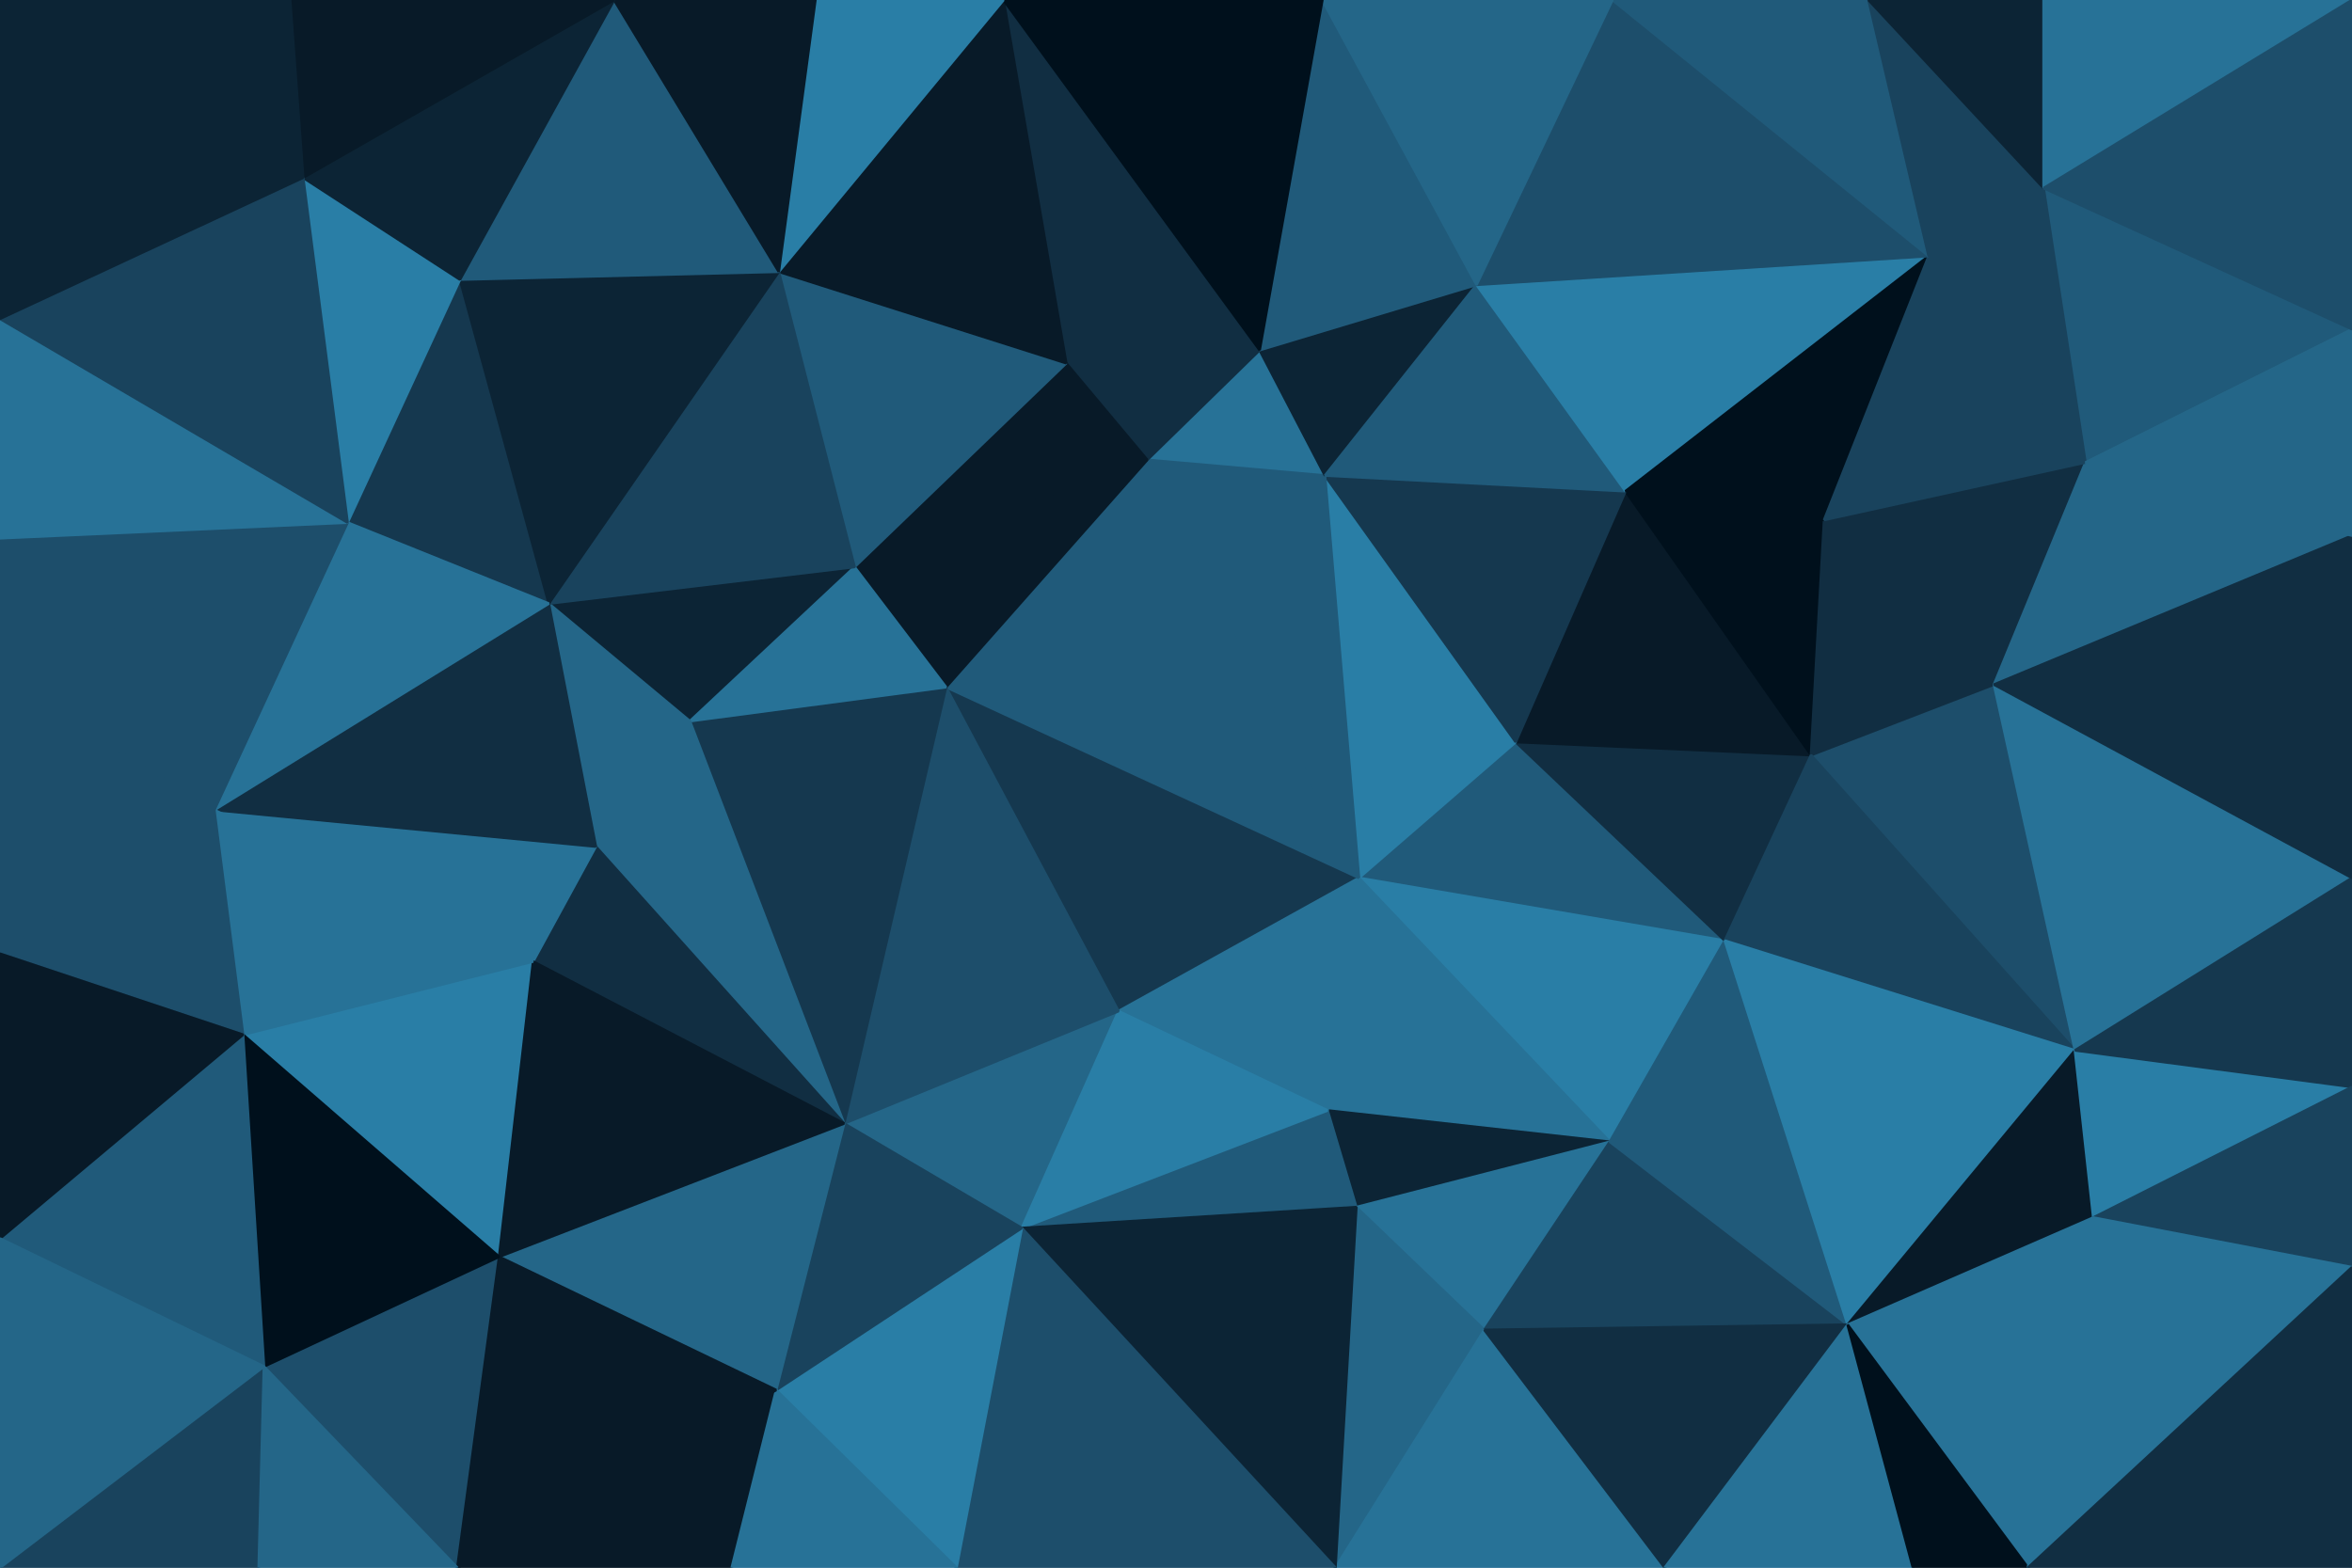<svg id="visual" viewBox="0 0 900 600" width="900" height="600" xmlns="http://www.w3.org/2000/svg" xmlns:xlink="http://www.w3.org/1999/xlink" version="1.1"><g stroke-width="1" stroke-linejoin="bevel"><path d="M520 336L660 360L580 284Z" fill="#205a7a" stroke="#205a7a"></path><path d="M520 336L616 437L660 360Z" fill="#297ea6" stroke="#297ea6"></path><path d="M520 336L508 425L616 437Z" fill="#277297" stroke="#277297"></path><path d="M660 360L693 289L580 284Z" fill="#112e42" stroke="#112e42"></path><path d="M508 425L519 462L616 437Z" fill="#0c2435" stroke="#0c2435"></path><path d="M519 462L568 509L616 437Z" fill="#277297" stroke="#277297"></path><path d="M362 263L428 387L520 336Z" fill="#15384f" stroke="#15384f"></path><path d="M520 336L428 387L508 425Z" fill="#277297" stroke="#277297"></path><path d="M508 425L391 470L519 462Z" fill="#205a7a" stroke="#205a7a"></path><path d="M519 462L511 600L568 509Z" fill="#246688" stroke="#246688"></path><path d="M693 289L622 188L580 284Z" fill="#081a28" stroke="#081a28"></path><path d="M580 284L507 182L520 336Z" fill="#297ea6" stroke="#297ea6"></path><path d="M693 289L698 199L622 188Z" fill="#00101c" stroke="#00101c"></path><path d="M622 188L507 182L580 284Z" fill="#15384f" stroke="#15384f"></path><path d="M568 509L707 507L616 437Z" fill="#19435d" stroke="#19435d"></path><path d="M616 437L707 507L660 360Z" fill="#205a7a" stroke="#205a7a"></path><path d="M794 402L763 262L693 289Z" fill="#1d4e6b" stroke="#1d4e6b"></path><path d="M693 289L763 262L698 199Z" fill="#112e42" stroke="#112e42"></path><path d="M794 402L693 289L660 360Z" fill="#19435d" stroke="#19435d"></path><path d="M707 507L794 402L660 360Z" fill="#297ea6" stroke="#297ea6"></path><path d="M323 430L391 470L428 387Z" fill="#246688" stroke="#246688"></path><path d="M428 387L391 470L508 425Z" fill="#297ea6" stroke="#297ea6"></path><path d="M482 134L439 176L507 182Z" fill="#277297" stroke="#277297"></path><path d="M507 182L439 176L520 336Z" fill="#205a7a" stroke="#205a7a"></path><path d="M707 507L801 466L794 402Z" fill="#081a28" stroke="#081a28"></path><path d="M439 176L362 263L520 336Z" fill="#205a7a" stroke="#205a7a"></path><path d="M565 109L482 134L507 182Z" fill="#0c2435" stroke="#0c2435"></path><path d="M565 109L507 182L622 188Z" fill="#205a7a" stroke="#205a7a"></path><path d="M738 98L565 109L622 188Z" fill="#297ea6" stroke="#297ea6"></path><path d="M511 600L637 600L568 509Z" fill="#277297" stroke="#277297"></path><path d="M568 509L637 600L707 507Z" fill="#112e42" stroke="#112e42"></path><path d="M707 507L776 600L801 466Z" fill="#277297" stroke="#277297"></path><path d="M391 470L511 600L519 462Z" fill="#0c2435" stroke="#0c2435"></path><path d="M763 262L798 177L698 199Z" fill="#112e42" stroke="#112e42"></path><path d="M698 199L738 98L622 188Z" fill="#00101c" stroke="#00101c"></path><path d="M900 205L798 177L763 262Z" fill="#246688" stroke="#246688"></path><path d="M900 336L763 262L794 402Z" fill="#277297" stroke="#277297"></path><path d="M362 263L323 430L428 387Z" fill="#1d4e6b" stroke="#1d4e6b"></path><path d="M391 470L366 600L511 600Z" fill="#1d4e6b" stroke="#1d4e6b"></path><path d="M384 0L408 139L482 134Z" fill="#112e42" stroke="#112e42"></path><path d="M482 134L408 139L439 176Z" fill="#112e42" stroke="#112e42"></path><path d="M439 176L327 217L362 263Z" fill="#081a28" stroke="#081a28"></path><path d="M637 600L732 600L707 507Z" fill="#277297" stroke="#277297"></path><path d="M408 139L327 217L439 176Z" fill="#081a28" stroke="#081a28"></path><path d="M362 263L264 276L323 430Z" fill="#15384f" stroke="#15384f"></path><path d="M798 177L738 98L698 199Z" fill="#19435d" stroke="#19435d"></path><path d="M732 600L776 600L707 507Z" fill="#00101c" stroke="#00101c"></path><path d="M900 416L794 402L801 466Z" fill="#297ea6" stroke="#297ea6"></path><path d="M900 416L900 336L794 402Z" fill="#15384f" stroke="#15384f"></path><path d="M900 485L900 416L801 466Z" fill="#19435d" stroke="#19435d"></path><path d="M297 532L366 600L391 470Z" fill="#297ea6" stroke="#297ea6"></path><path d="M210 231L264 276L327 217Z" fill="#0c2435" stroke="#0c2435"></path><path d="M327 217L264 276L362 263Z" fill="#277297" stroke="#277297"></path><path d="M323 430L297 532L391 470Z" fill="#19435d" stroke="#19435d"></path><path d="M776 600L900 485L801 466Z" fill="#277297" stroke="#277297"></path><path d="M191 481L297 532L323 430Z" fill="#246688" stroke="#246688"></path><path d="M900 126L782 72L798 177Z" fill="#205a7a" stroke="#205a7a"></path><path d="M798 177L782 72L738 98Z" fill="#19435d" stroke="#19435d"></path><path d="M738 98L617 0L565 109Z" fill="#1d4e6b" stroke="#1d4e6b"></path><path d="M900 336L900 205L763 262Z" fill="#112e42" stroke="#112e42"></path><path d="M715 0L617 0L738 98Z" fill="#205a7a" stroke="#205a7a"></path><path d="M565 109L506 0L482 134Z" fill="#205a7a" stroke="#205a7a"></path><path d="M264 276L228 324L323 430Z" fill="#246688" stroke="#246688"></path><path d="M617 0L506 0L565 109Z" fill="#246688" stroke="#246688"></path><path d="M408 139L298 104L327 217Z" fill="#205a7a" stroke="#205a7a"></path><path d="M782 72L715 0L738 98Z" fill="#19435d" stroke="#19435d"></path><path d="M384 0L298 104L408 139Z" fill="#081a28" stroke="#081a28"></path><path d="M264 276L210 231L228 324Z" fill="#246688" stroke="#246688"></path><path d="M228 324L204 368L323 430Z" fill="#112e42" stroke="#112e42"></path><path d="M82 310L204 368L228 324Z" fill="#277297" stroke="#277297"></path><path d="M900 205L900 126L798 177Z" fill="#246688" stroke="#246688"></path><path d="M782 72L782 0L715 0Z" fill="#0c2435" stroke="#0c2435"></path><path d="M175 600L280 600L297 532Z" fill="#081a28" stroke="#081a28"></path><path d="M297 532L280 600L366 600Z" fill="#277297" stroke="#277297"></path><path d="M776 600L900 600L900 485Z" fill="#112e42" stroke="#112e42"></path><path d="M298 104L210 231L327 217Z" fill="#19435d" stroke="#19435d"></path><path d="M900 0L782 0L782 72Z" fill="#277297" stroke="#277297"></path><path d="M506 0L384 0L482 134Z" fill="#00101c" stroke="#00101c"></path><path d="M93 396L191 481L204 368Z" fill="#297ea6" stroke="#297ea6"></path><path d="M204 368L191 481L323 430Z" fill="#081a28" stroke="#081a28"></path><path d="M384 0L312 0L298 104Z" fill="#297ea6" stroke="#297ea6"></path><path d="M176 107L133 200L210 231Z" fill="#15384f" stroke="#15384f"></path><path d="M900 126L900 0L782 72Z" fill="#1d4e6b" stroke="#1d4e6b"></path><path d="M101 523L175 600L191 481Z" fill="#1d4e6b" stroke="#1d4e6b"></path><path d="M191 481L175 600L297 532Z" fill="#081a28" stroke="#081a28"></path><path d="M176 107L210 231L298 104Z" fill="#0c2435" stroke="#0c2435"></path><path d="M210 231L82 310L228 324Z" fill="#112e42" stroke="#112e42"></path><path d="M235 0L176 107L298 104Z" fill="#205a7a" stroke="#205a7a"></path><path d="M82 310L93 396L204 368Z" fill="#277297" stroke="#277297"></path><path d="M312 0L235 0L298 104Z" fill="#081a28" stroke="#081a28"></path><path d="M0 365L82 310L0 260Z" fill="#1d4e6b" stroke="#1d4e6b"></path><path d="M133 200L82 310L210 231Z" fill="#277297" stroke="#277297"></path><path d="M99 600L101 523L0 600Z" fill="#19435d" stroke="#19435d"></path><path d="M93 396L101 523L191 481Z" fill="#00101c" stroke="#00101c"></path><path d="M0 474L101 523L93 396Z" fill="#205a7a" stroke="#205a7a"></path><path d="M101 523L99 600L175 600Z" fill="#246688" stroke="#246688"></path><path d="M176 107L116 68L133 200Z" fill="#297ea6" stroke="#297ea6"></path><path d="M235 0L116 68L176 107Z" fill="#0c2435" stroke="#0c2435"></path><path d="M82 310L0 365L93 396Z" fill="#1d4e6b" stroke="#1d4e6b"></path><path d="M0 260L82 310L133 200Z" fill="#1d4e6b" stroke="#1d4e6b"></path><path d="M235 0L111 0L116 68Z" fill="#081a28" stroke="#081a28"></path><path d="M0 206L0 260L133 200Z" fill="#1d4e6b" stroke="#1d4e6b"></path><path d="M0 206L133 200L0 122Z" fill="#277297" stroke="#277297"></path><path d="M0 365L0 474L93 396Z" fill="#081a28" stroke="#081a28"></path><path d="M0 122L133 200L116 68Z" fill="#19435d" stroke="#19435d"></path><path d="M0 0L0 122L116 68Z" fill="#0c2435" stroke="#0c2435"></path><path d="M0 474L0 600L101 523Z" fill="#246688" stroke="#246688"></path><path d="M111 0L0 0L116 68Z" fill="#0c2435" stroke="#0c2435"></path></g></svg>